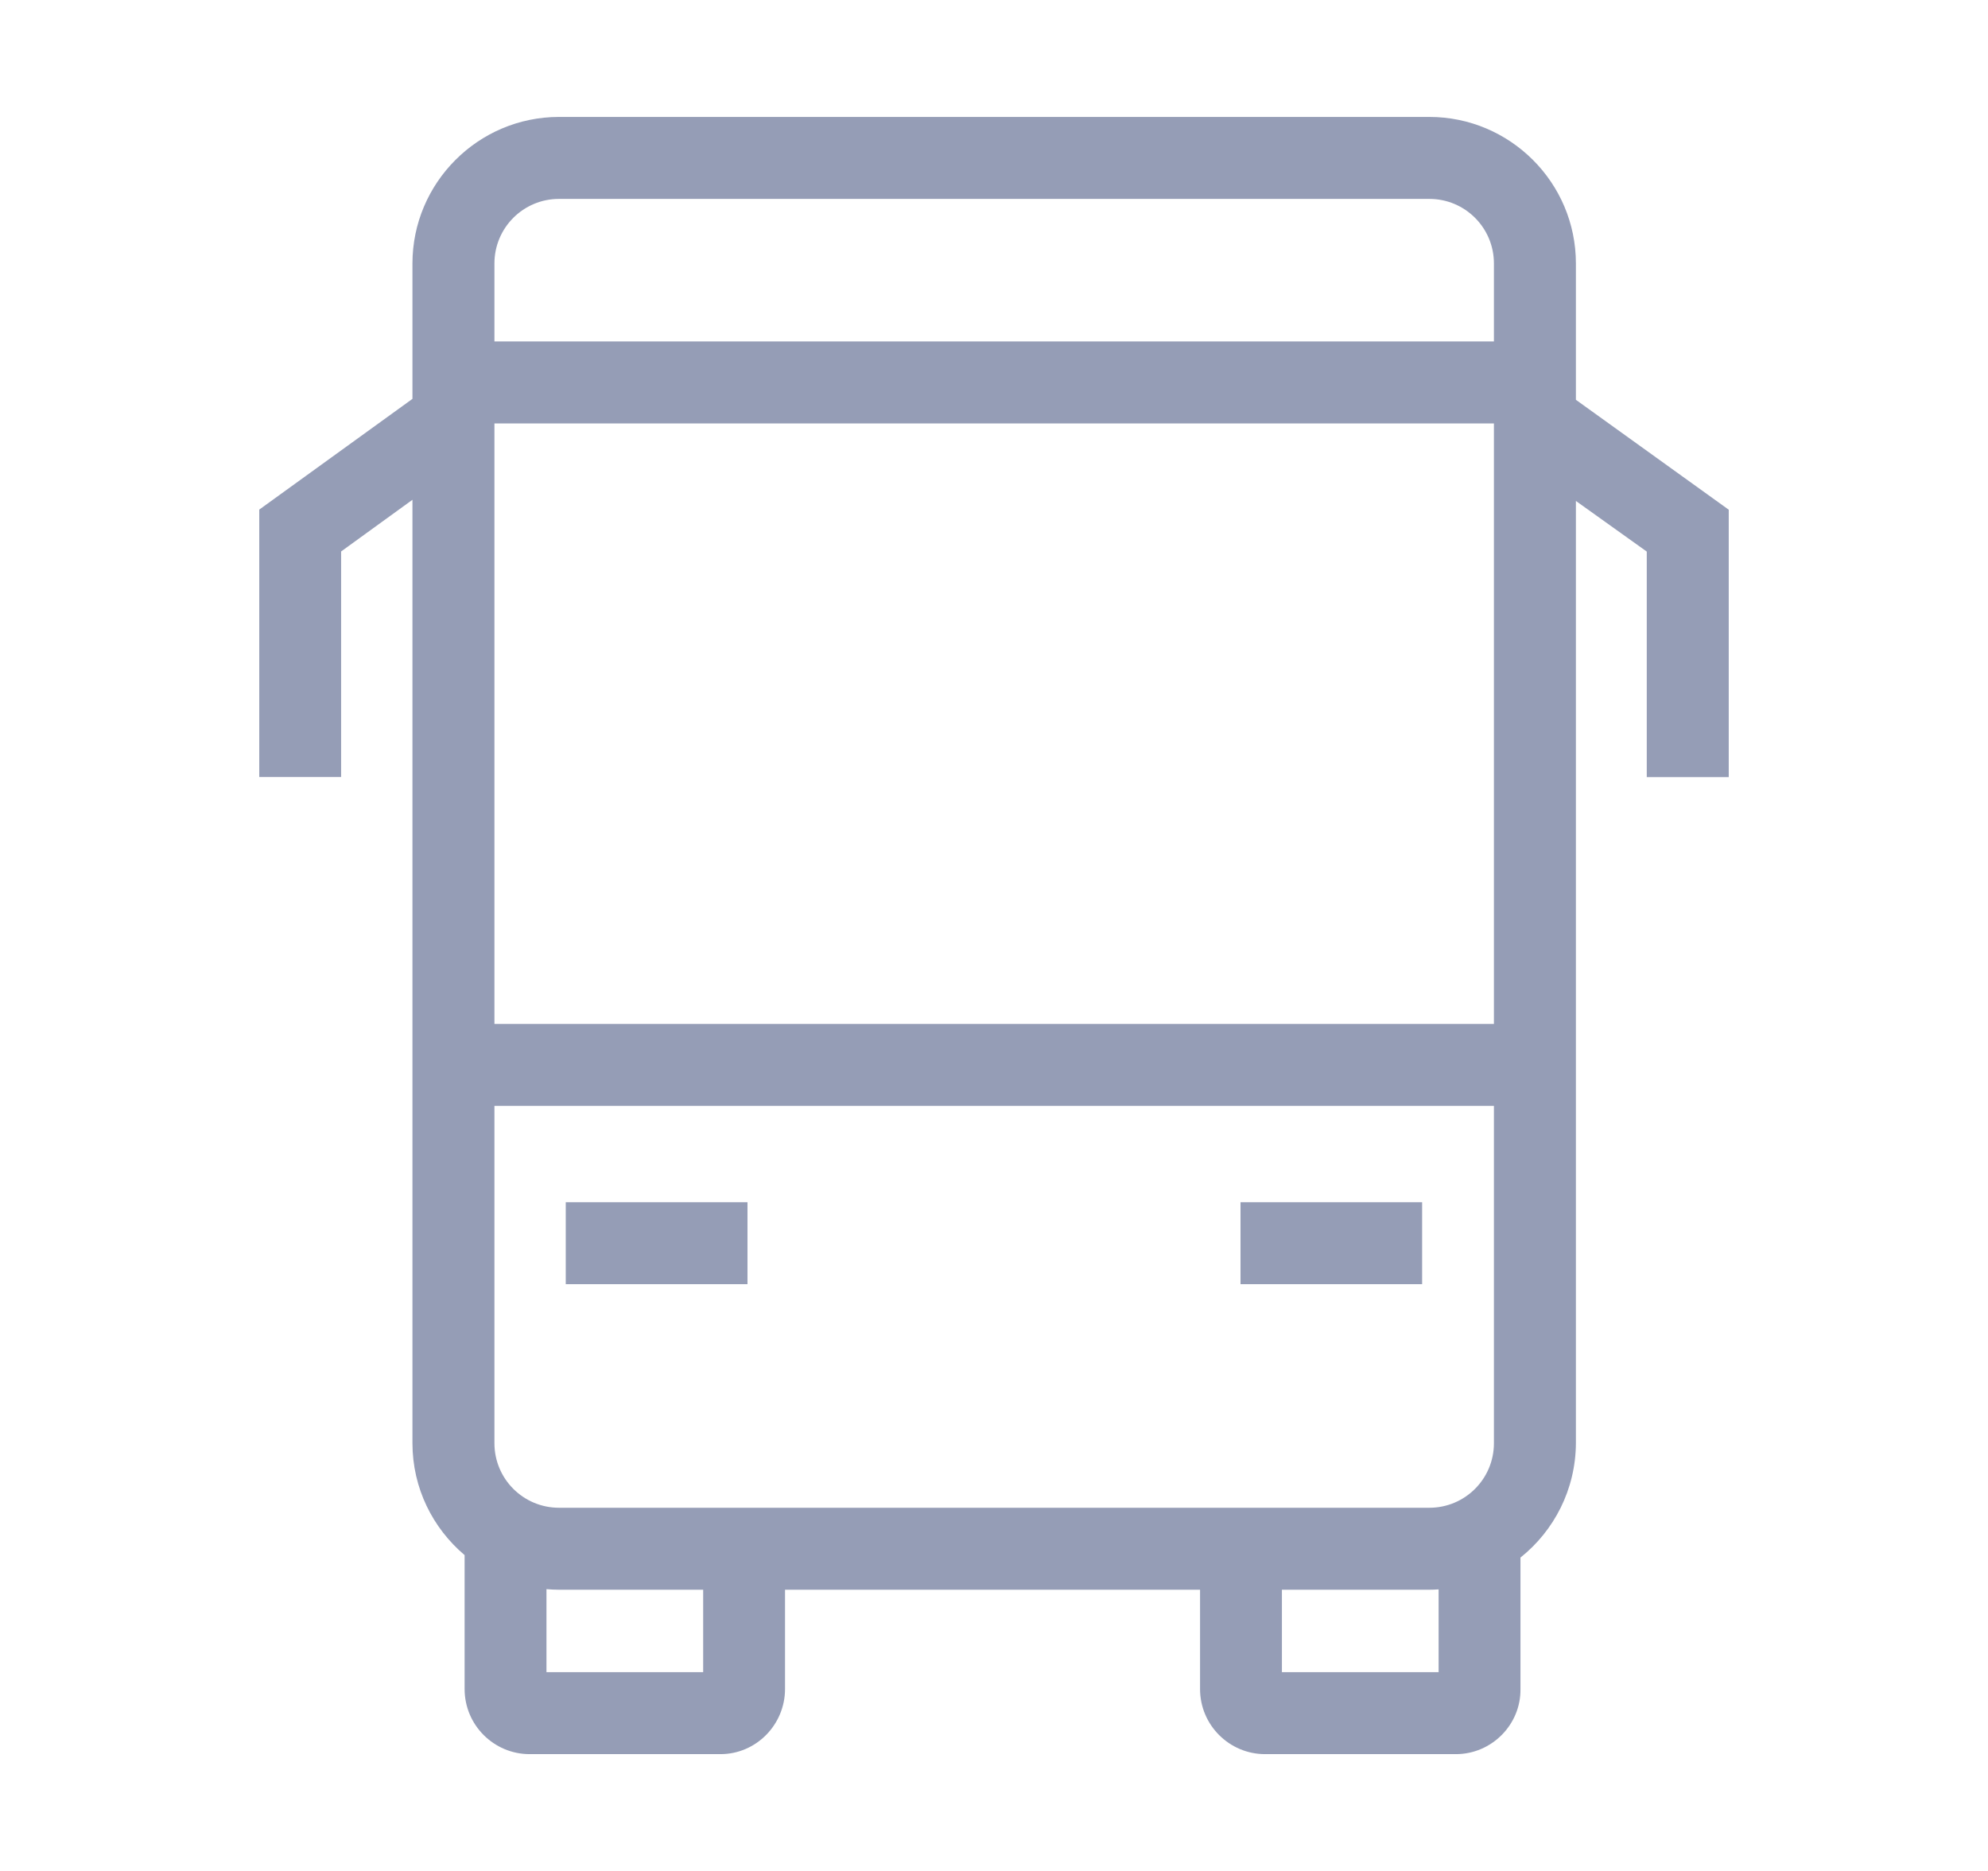 <svg width="17" height="16" viewBox="0 0 17 16" fill="none" xmlns="http://www.w3.org/2000/svg">
<path d="M6.392 10.281H4.838V10.982H6.392V10.281Z" fill="#959DB6"/>
<path d="M10.608 10.281H12.161V10.982H10.608V10.281Z" fill="#959DB6"/>
<path fill-rule="evenodd" clip-rule="evenodd" d="M10.262 13.595H6.713V14.444C6.713 14.749 6.466 15.001 6.161 15.001H4.529C4.224 15.001 3.973 14.753 3.973 14.444V13.299C3.701 13.069 3.527 12.726 3.527 12.342V4.274L2.917 4.716V6.645H2.217V4.358L3.527 3.411V2.253C3.527 1.565 4.088 1 4.78 1H12.223C12.911 1 13.476 1.56 13.476 2.253V3.419L14.783 4.359V6.646H14.082V4.717L13.476 4.284V12.342C13.474 12.738 13.289 13.091 13.002 13.32V14.444C13.006 14.749 12.755 15.001 12.45 15.001H10.818C10.513 15.001 10.262 14.753 10.262 14.444V13.595ZM10.962 13.595V14.3H12.302V13.592C12.274 13.594 12.247 13.595 12.219 13.595H10.962ZM4.78 13.595H6.013V14.3H4.673V13.59C4.708 13.593 4.744 13.595 4.78 13.595ZM4.78 1.701C4.475 1.701 4.228 1.948 4.228 2.253V2.92H12.775V2.253C12.775 1.948 12.528 1.701 12.223 1.701H4.78ZM12.775 3.621V8.756H4.228V3.621H12.775ZM12.775 9.457H4.228V12.342C4.228 12.647 4.475 12.894 4.78 12.894H12.223C12.528 12.894 12.775 12.647 12.775 12.342V9.457Z" fill="#959DB6"/>
</svg>
